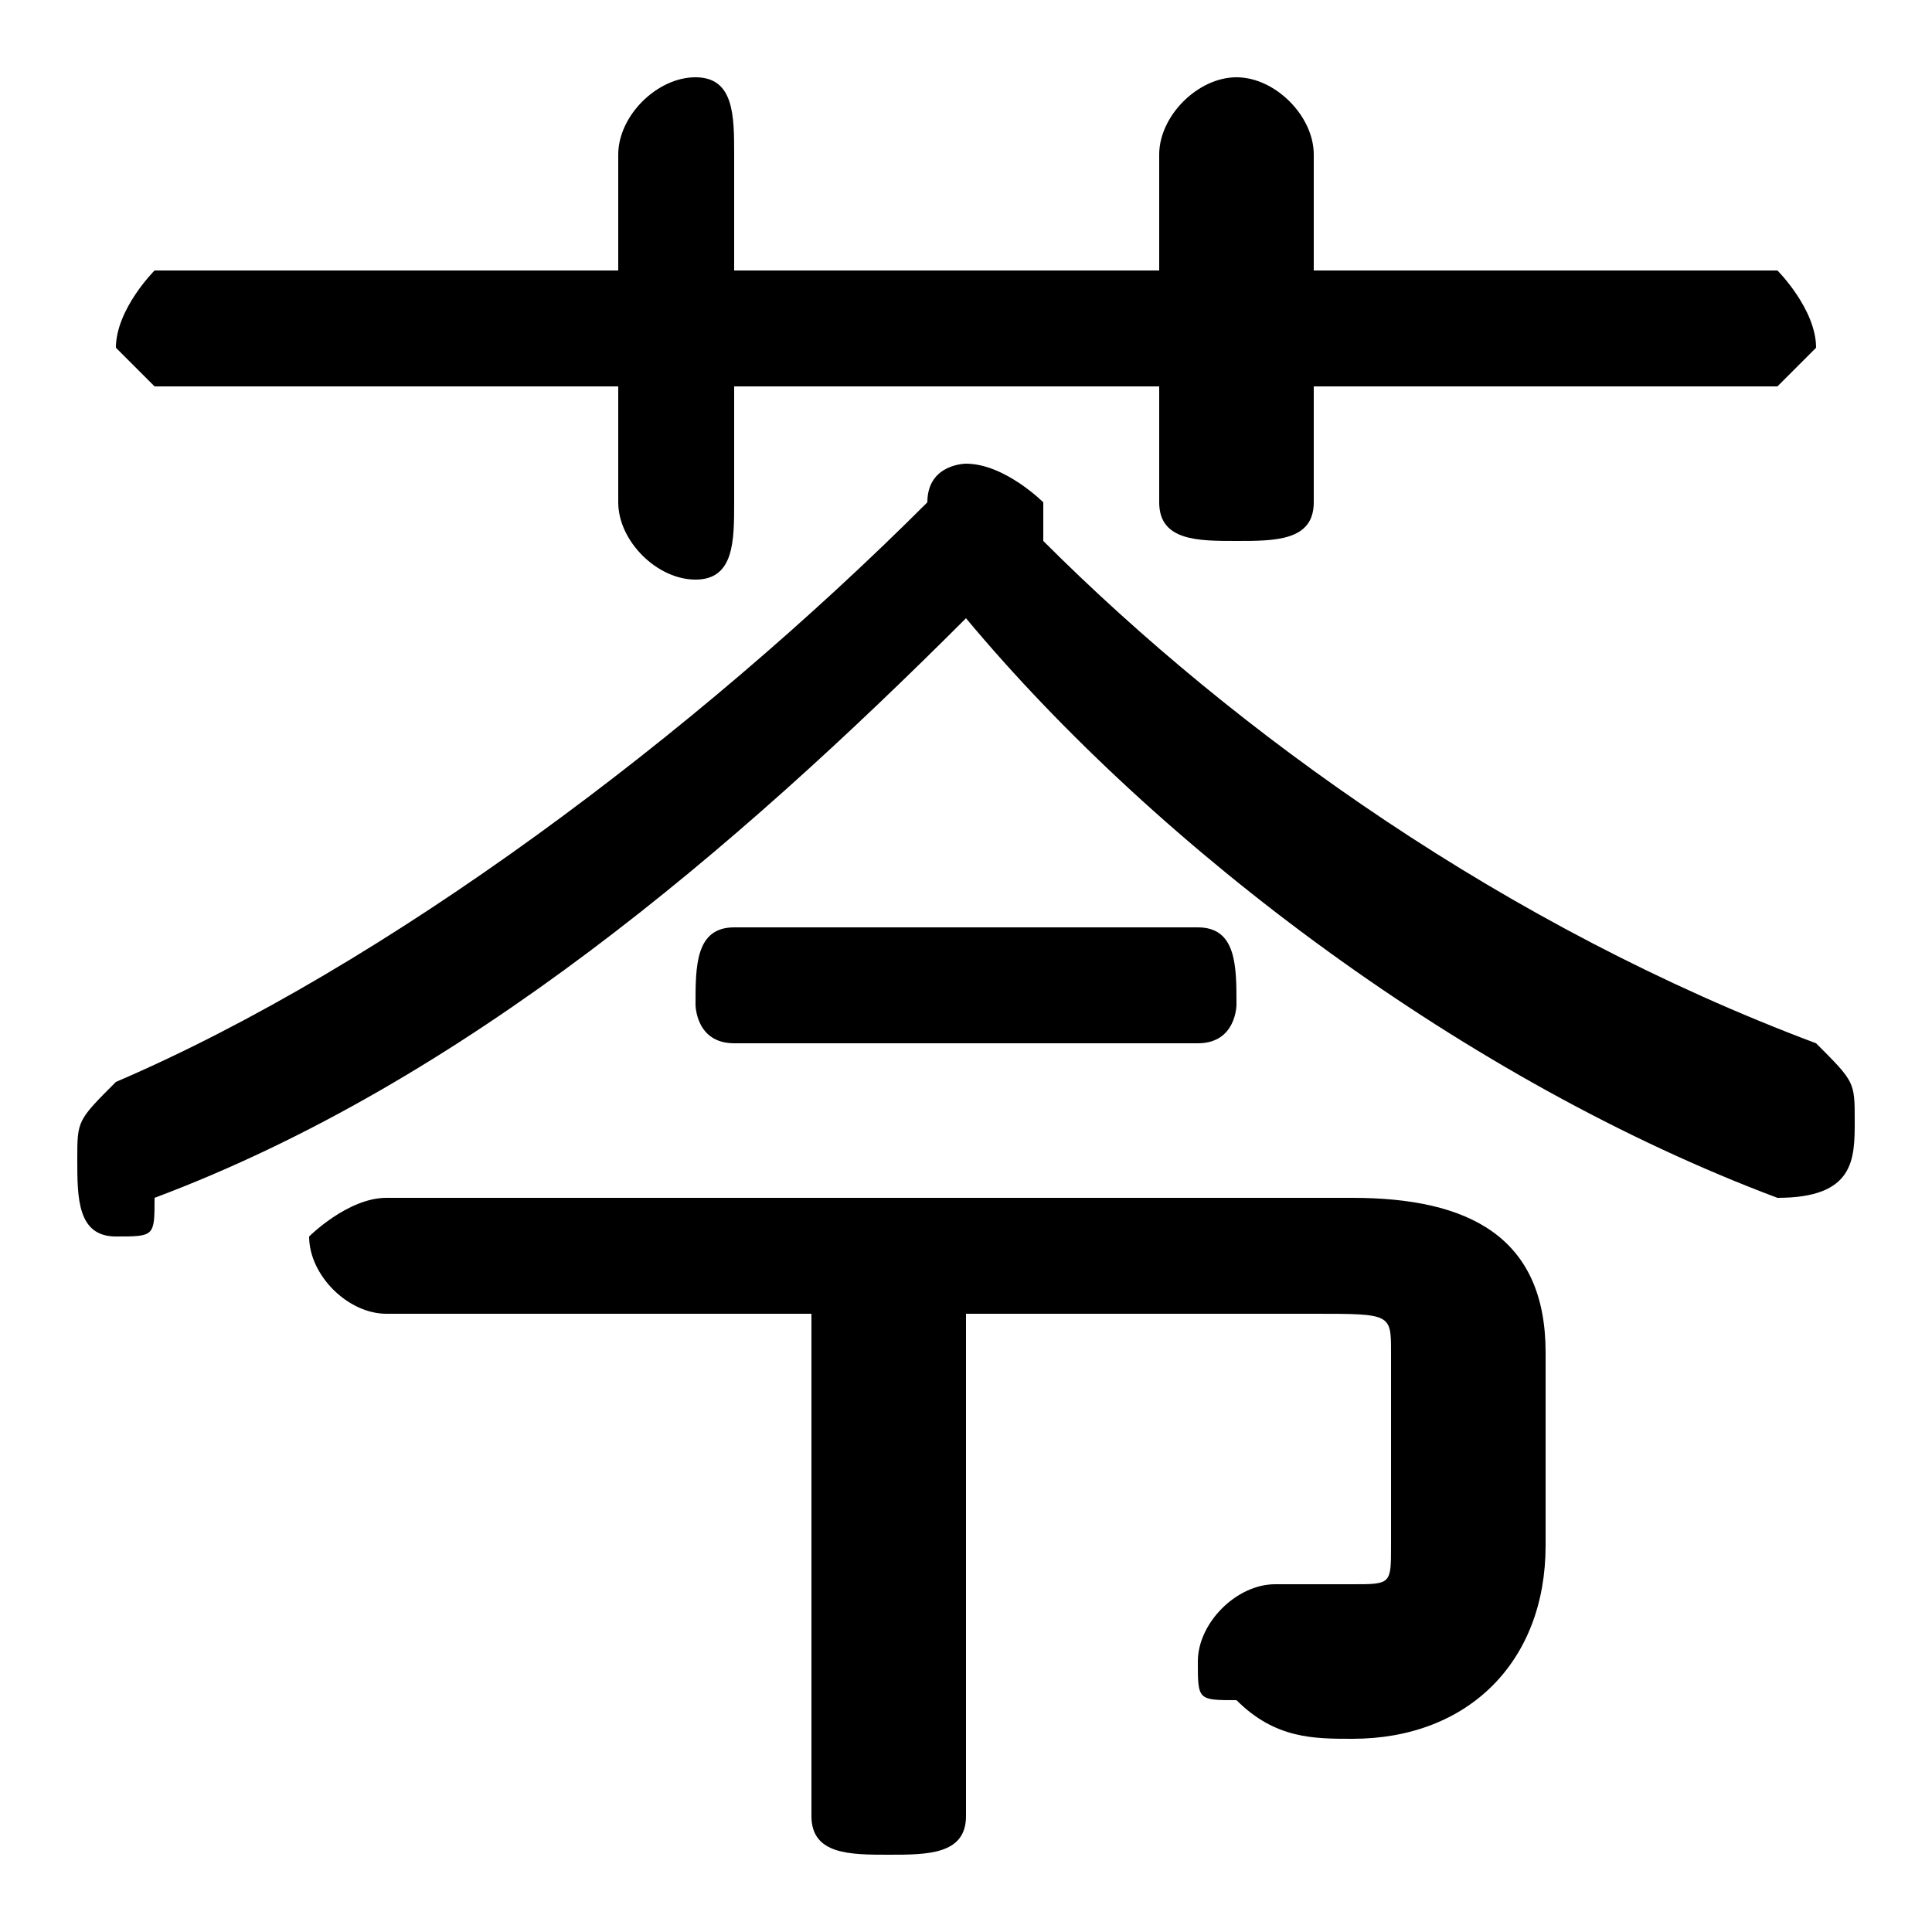 <svg xmlns="http://www.w3.org/2000/svg" viewBox="0 -44.0 50.0 50.0">
    <rect x="0" y="-44.0" width="50.0" height="50.0" fill="#808080" stroke="none"/>
    <g transform="scale(1, -1)">
        <!-- ボディの枠 -->
        <rect x="0" y="-6.0" width="50.0" height="50.0"
            stroke="white" fill="white"/>
        <!-- グリフ座標系の原点 -->
        <circle cx="0" cy="0" r="5" fill="white"/>
        <!-- グリフのアウトライン -->
        <g style="fill:black;stroke:#000000;stroke-width:0;stroke-linecap:round;stroke-linejoin:round;">
        <path d="M 25.0 28.0 C 30.0 22.0 38.0 16.0 46.0 13.0 C 46.0 13.0 46.0 13.0 46.0 13.0 C 48.0 13.0 48.0 14.0 48.0 15.0 C 48.0 16.0 48.0 16.0 47.0 17.0 C 39.0 20.0 32.0 25.0 27.0 30.0 C 27.0 30.0 27.0 30.0 27.0 31.0 C 27.0 31.0 26.0 32.0 25.0 32.0 C 25.0 32.0 24.0 32.0 24.0 31.0 C 18.0 25.0 10.0 19.0 3.0 16.0 C 2.0 15.0 2.0 15.0 2.0 14.0 C 2.0 13.0 2.0 12.0 3.0 12.0 C 4.0 12.0 4.0 12.0 4.0 13.0 C 12.0 16.0 19.0 22.0 25.0 28.0 Z M 21.0 10.0 L 21.0 -3.0 C 21.0 -4.0 22.0 -4.0 23.0 -4.0 C 24.0 -4.0 25.0 -4.0 25.0 -3.0 L 25.0 10.0 L 34.0 10.0 C 36.0 10.0 36.0 10.0 36.0 9.0 L 36.0 4.0 C 36.0 3.0 36.0 3.0 35.0 3.0 C 34.0 3.0 34.0 3.0 33.0 3.0 C 32.0 3.0 31.0 2.0 31.0 1.0 C 31.0 0.0 31.0 -0.0 32.0 -0.0 C 33.0 -1.0 34.0 -1.0 35.0 -1.0 C 38.0 -1.0 40.0 1.0 40.0 4.0 L 40.0 9.0 C 40.0 12.0 38.0 13.0 35.0 13.0 L 10.0 13.0 C 9.0 13.0 8.0 12.0 8.0 12.0 C 8.0 11.0 9.0 10.0 10.0 10.0 Z M 30.0 37.0 L 19.0 37.0 L 19.0 40.0 C 19.0 41.0 19.0 42.0 18.0 42.0 C 17.0 42.0 16.0 41.0 16.0 40.0 L 16.0 37.0 L 4.0 37.0 C 4.0 37.0 3.0 36.0 3.0 35.0 C 3.0 35.0 4.0 34.0 4.0 34.0 L 16.0 34.0 L 16.0 31.0 C 16.0 30.0 17.0 29.0 18.0 29.0 C 19.0 29.0 19.0 30.0 19.0 31.0 L 19.0 34.0 L 30.0 34.0 L 30.0 31.0 C 30.0 30.0 31.0 30.0 32.0 30.0 C 33.0 30.0 34.0 30.0 34.0 31.0 L 34.0 34.0 L 46.0 34.0 C 46.0 34.0 47.0 35.0 47.0 35.0 C 47.0 36.0 46.0 37.0 46.0 37.0 L 34.0 37.0 L 34.0 40.0 C 34.0 41.0 33.0 42.0 32.0 42.0 C 31.0 42.0 30.0 41.0 30.0 40.0 Z M 19.0 20.0 C 18.0 20.0 18.0 19.0 18.0 18.0 C 18.0 18.0 18.0 17.0 19.0 17.0 L 31.0 17.0 C 32.0 17.0 32.0 18.0 32.0 18.0 C 32.0 19.0 32.0 20.0 31.0 20.0 Z"/>
    </g>
    </g>
</svg>
